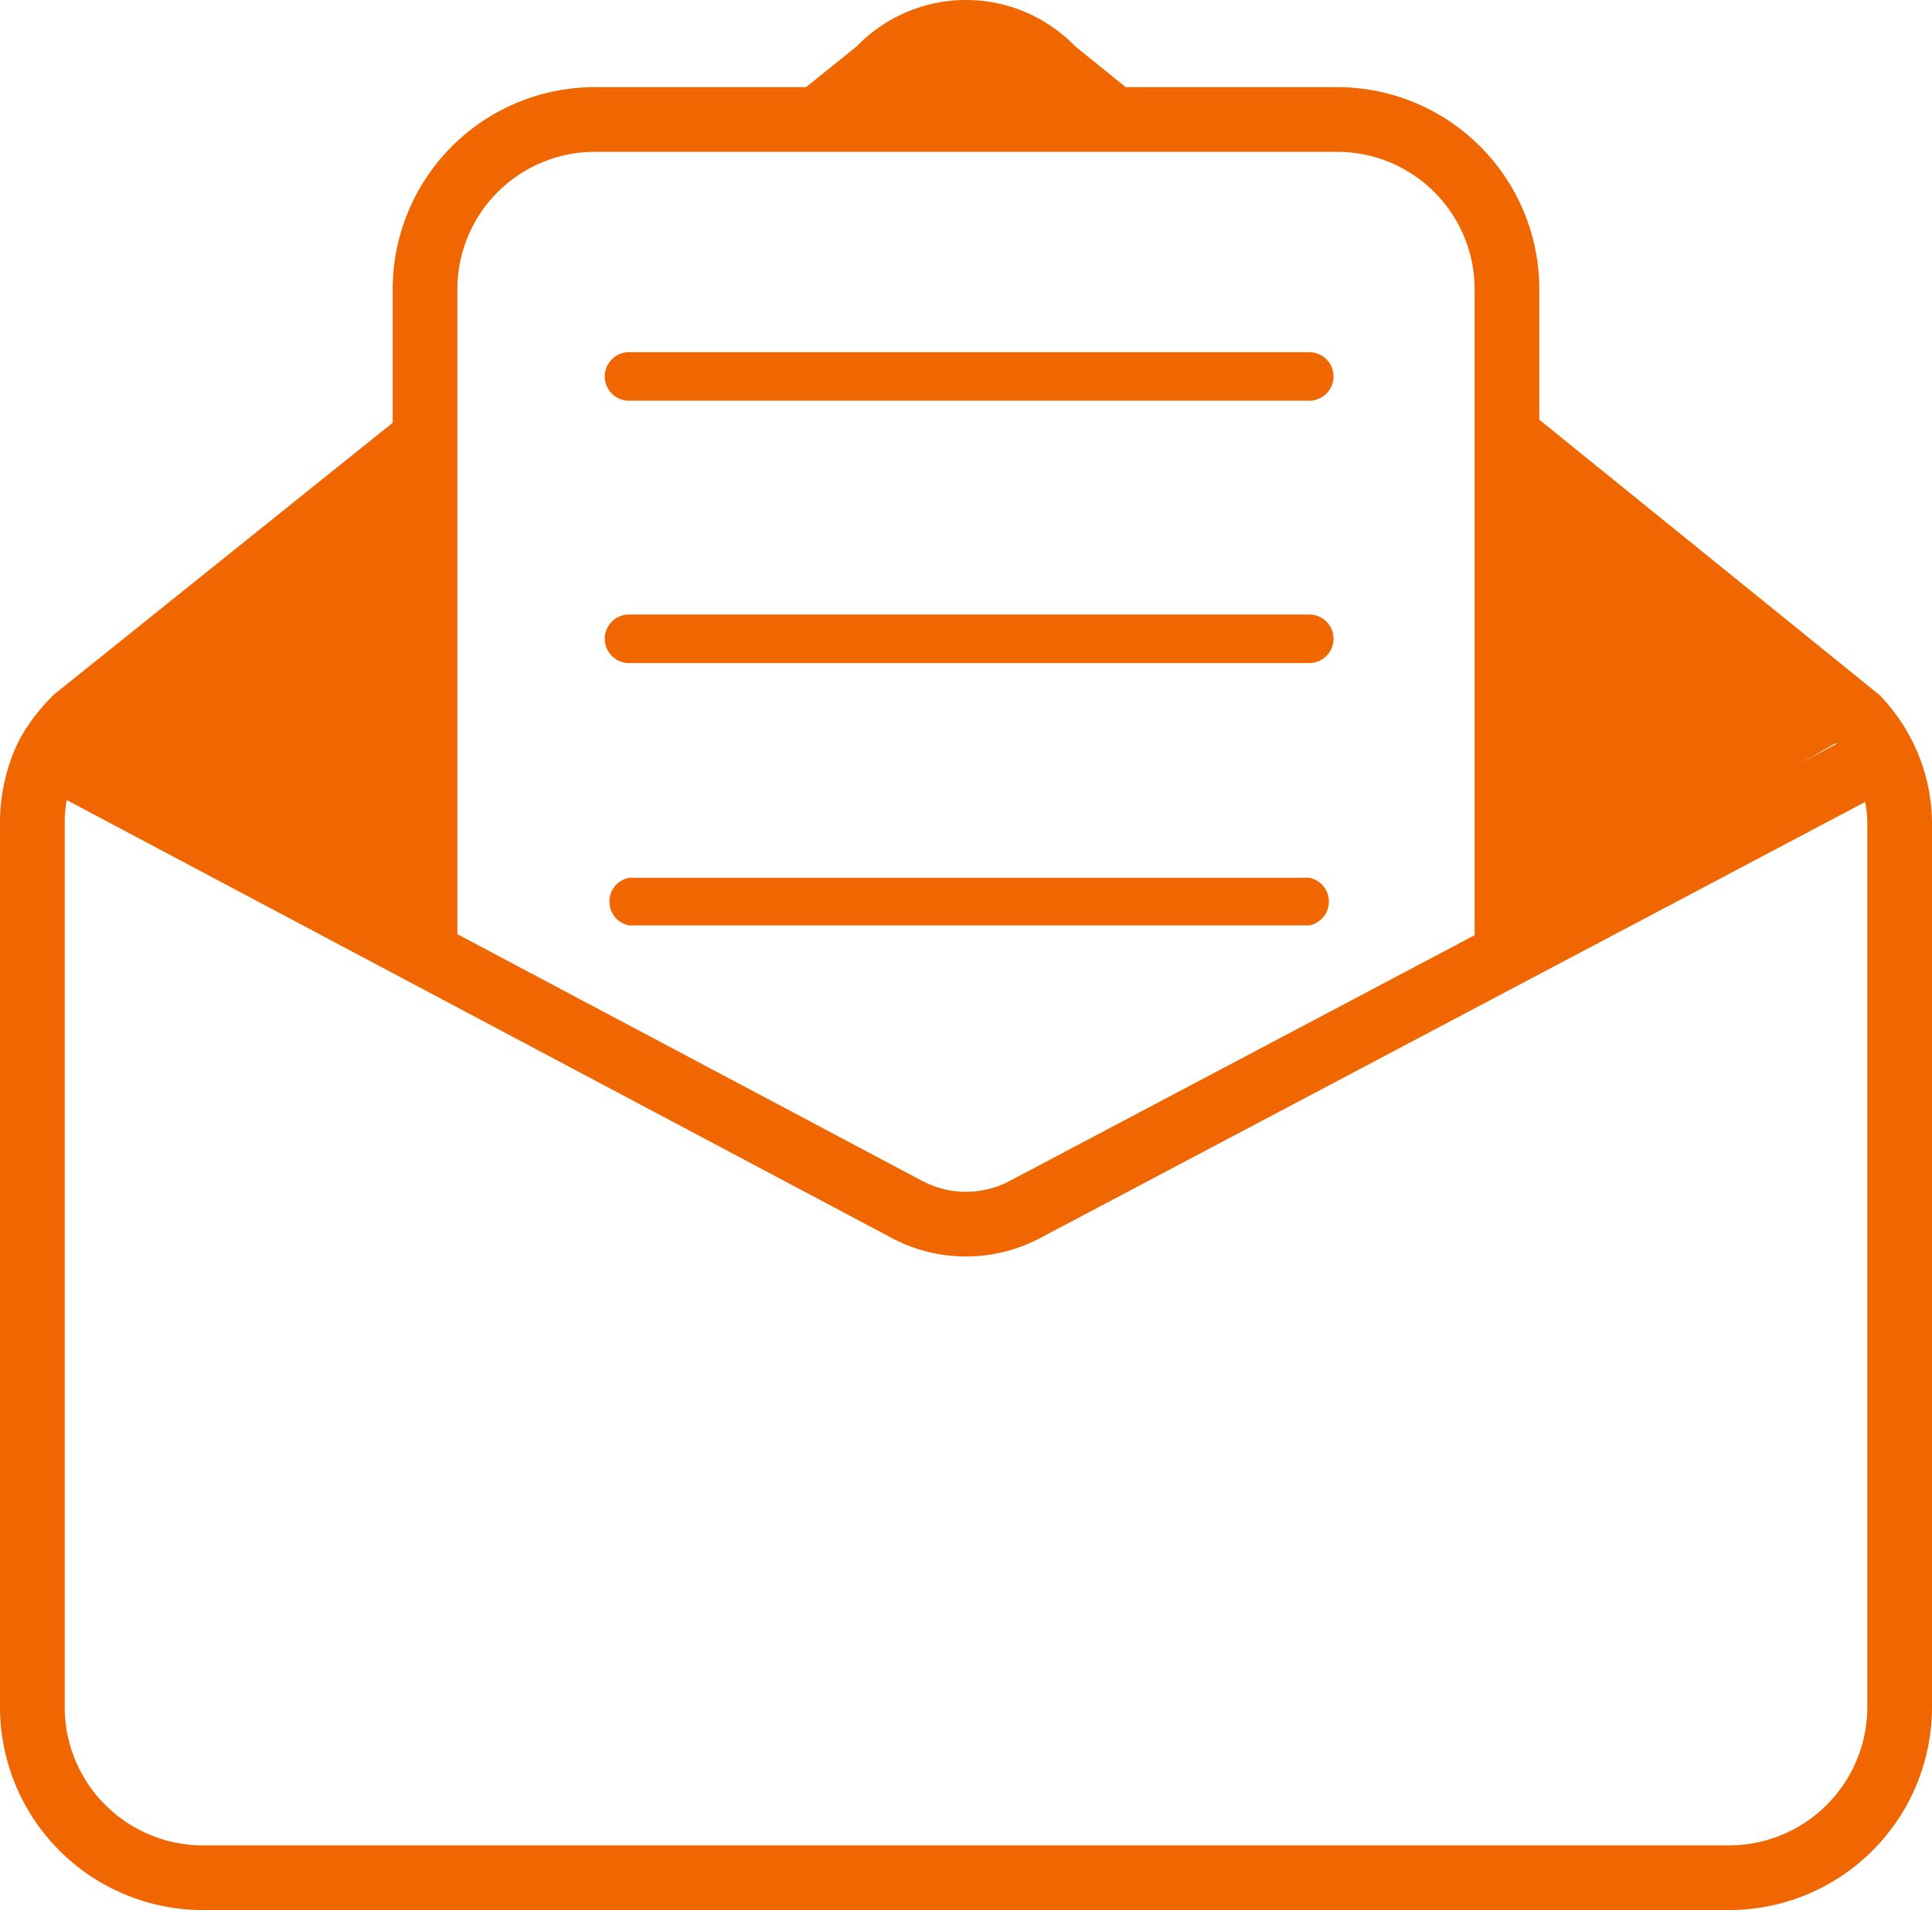 <svg xmlns="http://www.w3.org/2000/svg" width="21.5" height="21.26" viewBox="0 0 21.5 21.26">
  <g id="email-templates" transform="translate(0 0)">
    <g id="Layer_2" data-name="Layer 2">
      <path id="Path_830" data-name="Path 830" d="M7,4.46h7.57a.27.27,0,1,0,0-.54H7a.27.27,0,0,0,0,.54Z" fill="#f06601"/>
      <path id="Path_831" data-name="Path 831" d="M7,7.38h7.57a.27.27,0,1,0,0-.54H7a.27.27,0,0,0,0,.54Z" fill="#f06601"/>
      <path id="Path_832" data-name="Path 832" d="M7,10.3h7.57a.27.27,0,0,0,0-.53H7a.27.27,0,0,0,0,.53Z" fill="#f06601"/>
      <path id="Path_833" data-name="Path 833" d="M9.06,1.36,9.78.78a1.33,1.33,0,0,1,1.94,0l.73.59" fill="#f06601" stroke="#f06601" stroke-miterlimit="10" stroke-width="0.72"/>
      <path id="Path_834" data-name="Path 834" d="M16.84,4.9,20.67,8a1.7,1.7,0,0,1,.47,1.17V19a1.9,1.9,0,0,1-1.9,1.9h-17A1.9,1.9,0,0,1,.36,19V9.16a1.71,1.71,0,0,1,.18-.77A1.84,1.84,0,0,1,.84,8l4-3.21" fill="none" stroke="#f06601" stroke-miterlimit="10" stroke-width="0.72"/>
      <path id="Path_835" data-name="Path 835" d="M4.73,10.71V3.22a1.89,1.89,0,0,1,1.9-1.89h8.24a1.89,1.89,0,0,1,1.9,1.89v7.4" fill="none" stroke="#f06601" stroke-miterlimit="10" stroke-width="0.72"/>
      <path id="Path_836" data-name="Path 836" d="M.54,8.39l9.55,5.07a1.4,1.4,0,0,0,1.32,0L21,8.39" fill="none" stroke="#f06601" stroke-miterlimit="10" stroke-width="0.72"/>
      <path id="Path_837" data-name="Path 837" d="M4.53,5.12.74,8.18l3.83,2.17Z" fill="#f06601"/>
      <path id="Path_838" data-name="Path 838" d="M16.8,5.12l3.79,3.06-3.82,2.17Z" fill="#f06601"/>
    </g>
  </g>
</svg>
